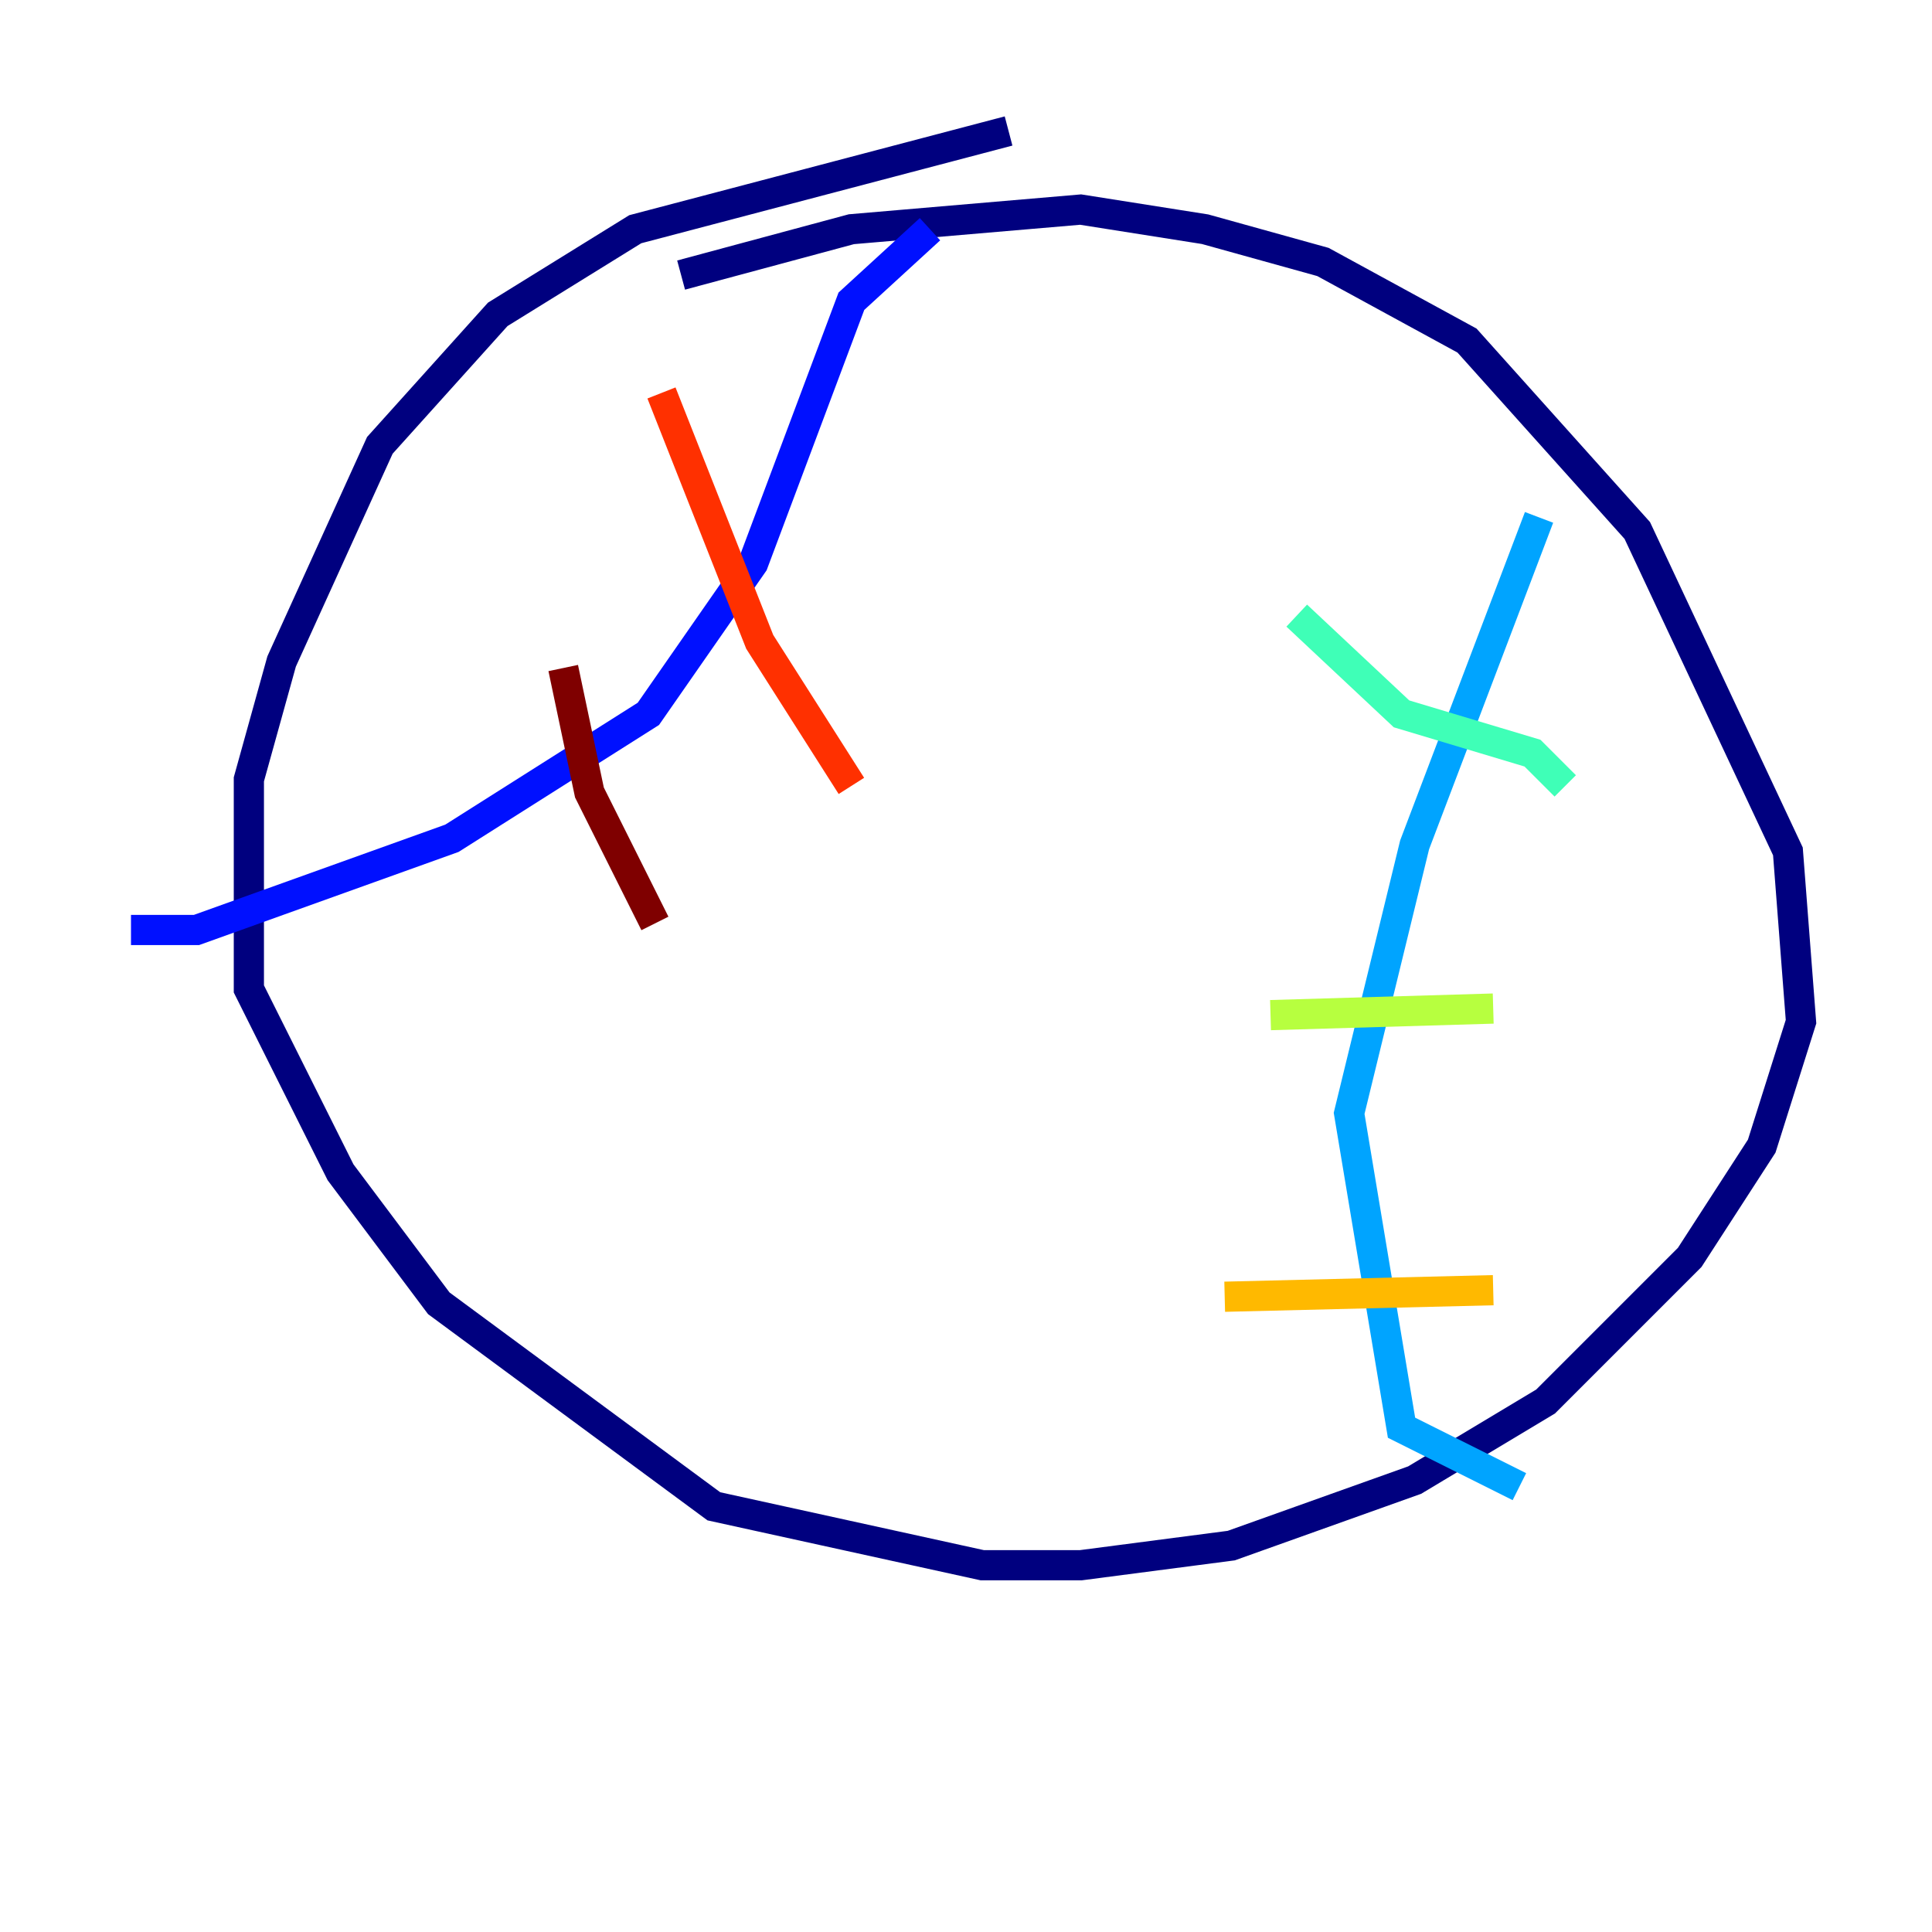 <?xml version="1.0" encoding="utf-8" ?>
<svg baseProfile="tiny" height="128" version="1.2" viewBox="0,0,128,128" width="128" xmlns="http://www.w3.org/2000/svg" xmlns:ev="http://www.w3.org/2001/xml-events" xmlns:xlink="http://www.w3.org/1999/xlink"><defs /><polyline fill="none" points="66.82,8.678 42.088,15.186 32.976,20.827 25.166,29.505 18.658,43.824 16.488,51.634 16.488,65.519 22.563,77.668 29.071,86.346 47.295,99.797 65.085,103.702 71.593,103.702 81.573,102.4 93.722,98.061 102.4,92.854 111.946,83.308 116.719,75.932 119.322,67.688 118.454,56.407 108.475,35.146 97.193,22.563 87.647,17.356 79.837,15.186 71.593,13.885 56.407,15.186 45.125,18.224" stroke="#00007f" stroke-width="2" /><polyline fill="none" points="61.614,15.186 56.407,19.959 49.898,37.315 42.956,47.295 29.939,55.539 13.017,61.614 8.678,61.614" stroke="#0010ff" stroke-width="2" /><polyline fill="none" points="101.966,34.278 93.722,55.973 89.383,73.763 92.854,94.59 100.664,98.495" stroke="#00a4ff" stroke-width="2" /><polyline fill="none" points="85.912,40.786 92.854,47.295 101.532,49.898 103.702,52.068" stroke="#3fffb7" stroke-width="2" /><polyline fill="none" points="84.176,67.254 98.929,66.82" stroke="#b7ff3f" stroke-width="2" /><polyline fill="none" points="81.139,85.912 98.929,85.478" stroke="#ffb900" stroke-width="2" /><polyline fill="none" points="43.824,26.034 50.332,42.522 56.407,52.068" stroke="#ff3000" stroke-width="2" /><polyline fill="none" points="37.315,44.258 39.051,52.502 43.39,61.18" stroke="#7f0000" stroke-width="2" /></svg>